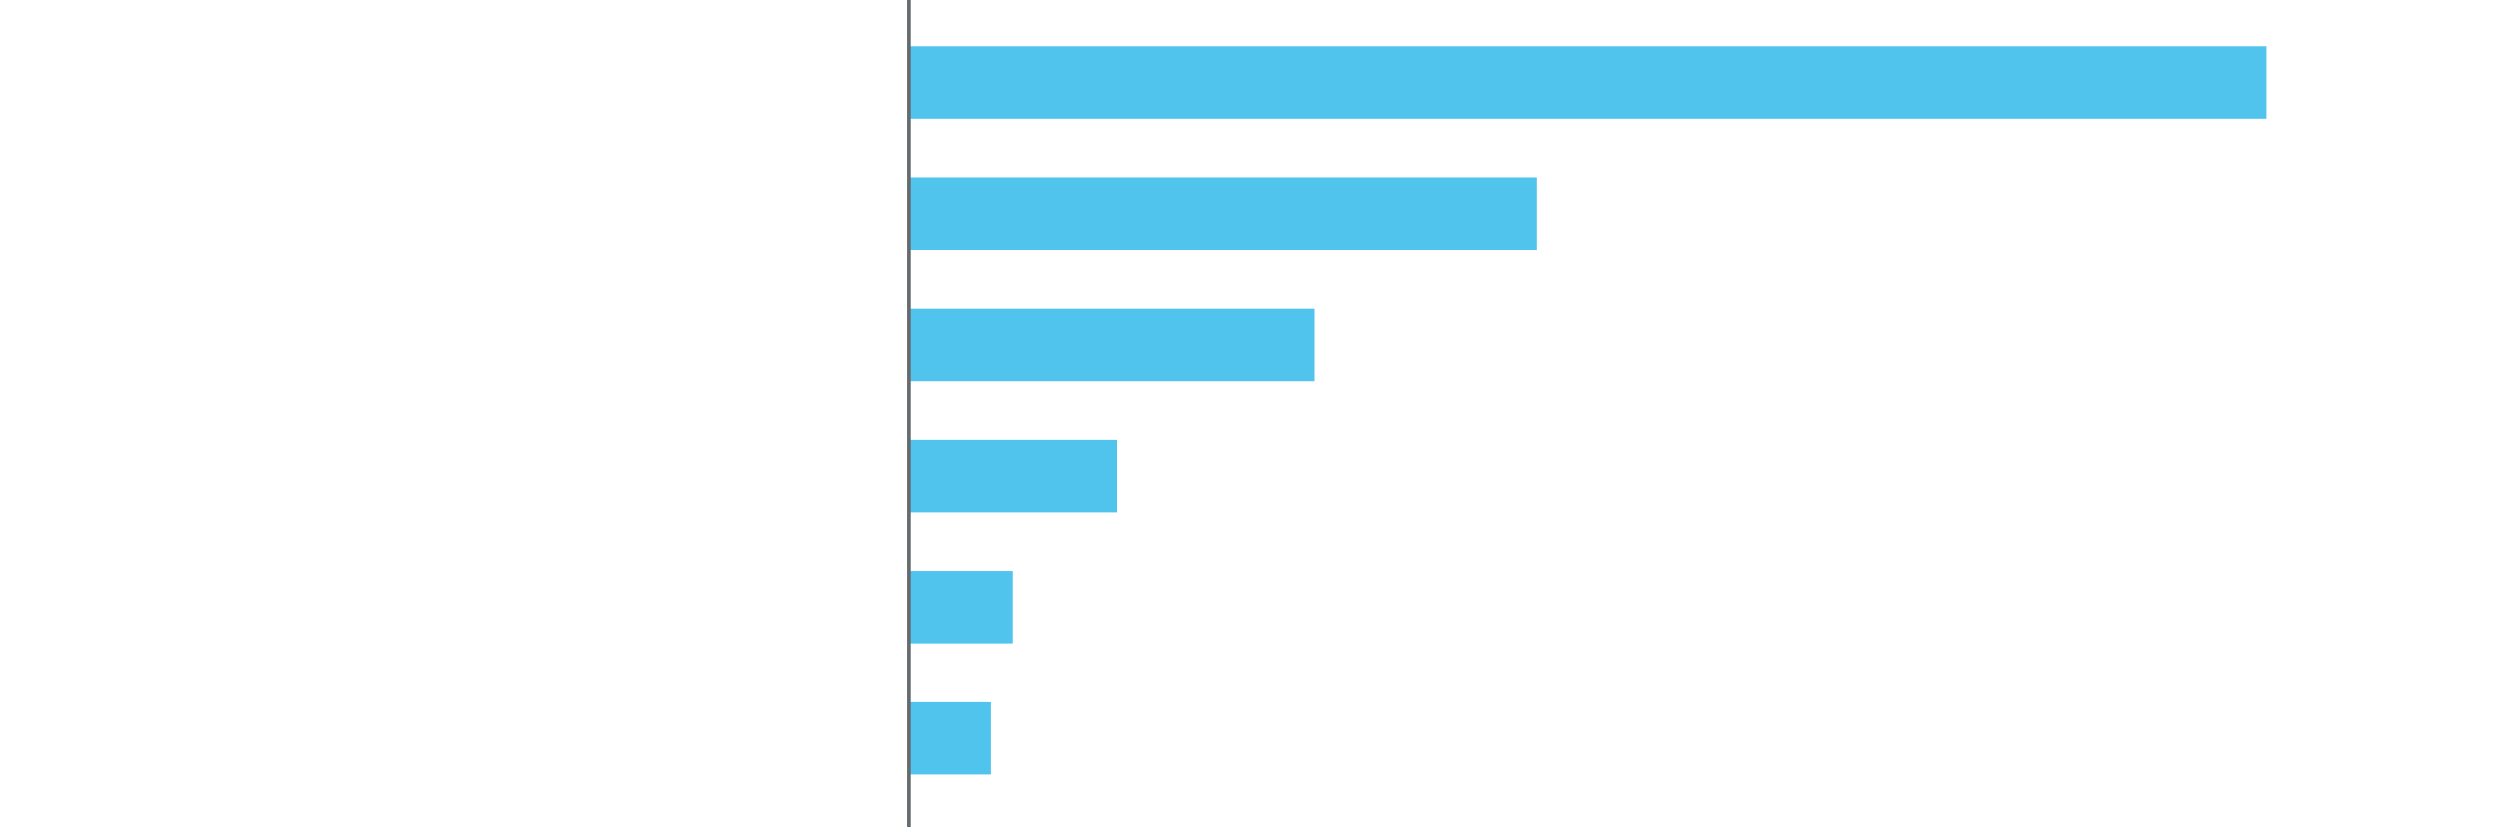 <svg id="Слой_1" xmlns="http://www.w3.org/2000/svg" viewBox="0 0 686 227"><style>.st0{fill:#50c4ed}.st1{fill:none;stroke:#656a6d;stroke-miterlimit:10}</style><path id="rect74" class="st0" d="M249.4 12.7h372.5v19.9H249.4z"/><path id="rect76" class="st0" d="M249.4 48.7h172.3v19.9H249.4z"/><path id="rect78" class="st0" d="M249.4 84.7h111.3v19.9H249.4z"/><path id="rect80" class="st0" d="M249.4 120.7h57.1v19.9h-57.1z"/><path id="rect82" class="st0" d="M249.4 156.7h28.5v19.9h-28.5z"/><path id="rect84" class="st0" d="M249.4 192.6h22.5v19.9h-22.5z"/><g id="grid-lines::vertical-grid-lines"><path id="line120" class="st1" d="M249.4 0v227"/></g></svg>